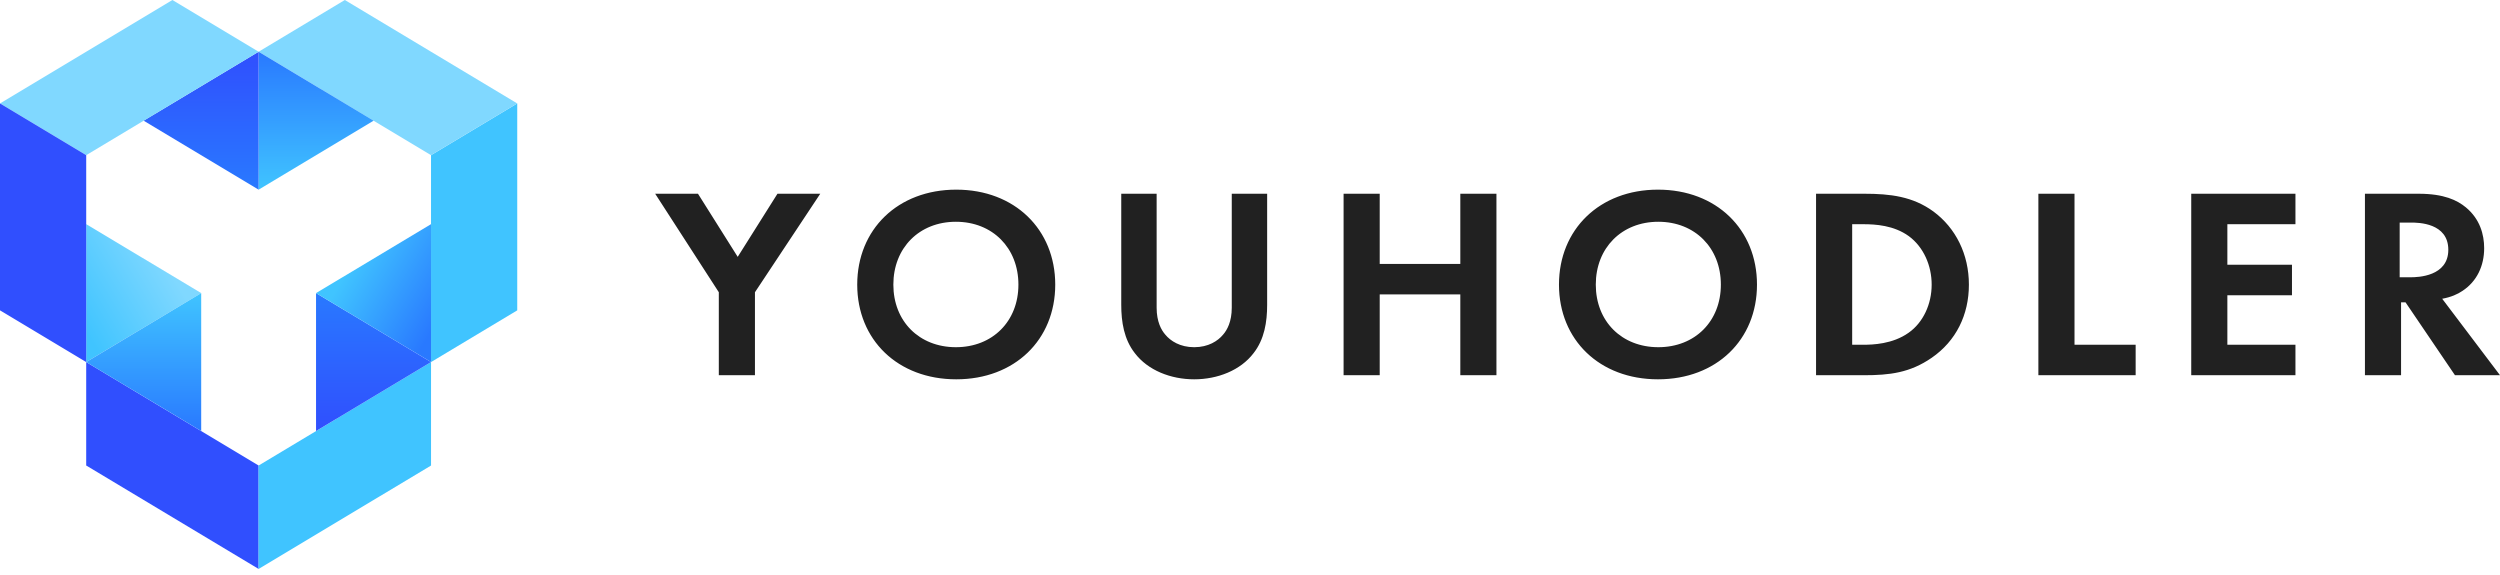 <svg width="200" height="46" viewBox="0 0 200 46" fill="none" xmlns="http://www.w3.org/2000/svg">
<g clip-path="url(#clip0_33542_1414)">
<path fill-rule="evenodd" clip-rule="evenodd" d="M34.482 12.414L41.379 8.276V24.828L34.482 28.965V12.414Z" fill="#40C4FF"/>
<path fill-rule="evenodd" clip-rule="evenodd" d="M34.483 12.414L41.379 8.276L27.586 0L20.689 4.138L34.483 12.414Z" fill="#80D8FF"/>
<path fill-rule="evenodd" clip-rule="evenodd" d="M20.69 45.517V37.241L6.896 28.965V37.241L20.69 45.517Z" fill="#304FFE"/>
<path fill-rule="evenodd" clip-rule="evenodd" d="M20.689 45.517V37.241L34.483 28.965V37.241L20.689 45.517Z" fill="#40C4FF"/>
<path fill-rule="evenodd" clip-rule="evenodd" d="M29.89 9.655L20.689 15.172V4.138L29.89 9.655Z" fill="url(#paint0_linear_33542_1414)"/>
<path fill-rule="evenodd" clip-rule="evenodd" d="M16.096 23.448L6.896 28.965V17.931L16.096 23.448Z" fill="url(#paint1_linear_33542_1414)"/>
<path fill-rule="evenodd" clip-rule="evenodd" d="M34.483 28.965L25.283 34.483V23.448L34.483 28.965Z" fill="url(#paint2_linear_33542_1414)"/>
<path fill-rule="evenodd" clip-rule="evenodd" d="M11.49 9.655L20.69 15.172V4.138L11.49 9.655Z" fill="url(#paint3_linear_33542_1414)"/>
<path fill-rule="evenodd" clip-rule="evenodd" d="M6.896 28.965L16.096 34.483V23.448L6.896 28.965Z" fill="url(#paint4_linear_33542_1414)"/>
<path fill-rule="evenodd" clip-rule="evenodd" d="M25.283 23.448L34.483 28.965V17.931L25.283 23.448Z" fill="url(#paint5_linear_33542_1414)"/>
<path fill-rule="evenodd" clip-rule="evenodd" d="M6.897 12.414L0 8.276L13.793 0L20.69 4.138L6.897 12.414Z" fill="#80D8FF"/>
<path fill-rule="evenodd" clip-rule="evenodd" d="M6.897 12.414L0 8.276V24.828L6.897 28.965V12.414Z" fill="#304FFE"/>
<path d="M57.505 30.018V23.379L52.414 15.499H55.838L59.017 20.549L62.197 15.499H65.621L60.396 23.379V30.018H57.505ZM76.499 15.172C81.171 15.172 84.419 18.351 84.419 22.77C84.419 27.189 81.171 30.345 76.499 30.345C71.826 30.345 68.578 27.189 68.578 22.77C68.578 18.351 71.826 15.172 76.499 15.172ZM76.471 27.776C79.4 27.776 81.473 25.708 81.473 22.77C81.473 19.831 79.4 17.741 76.471 17.741C73.541 17.741 71.468 19.831 71.468 22.77C71.468 25.708 73.541 27.776 76.471 27.776ZM89.7 15.499H92.531V24.62C92.531 25.73 92.901 26.405 93.228 26.775C93.641 27.276 94.404 27.776 95.536 27.776C96.668 27.776 97.431 27.276 97.844 26.775C98.171 26.405 98.541 25.73 98.541 24.62V15.499H101.372V24.38C101.372 25.752 101.155 27.145 100.283 28.255C99.238 29.627 97.409 30.345 95.536 30.345C93.663 30.345 91.834 29.627 90.789 28.255C89.918 27.145 89.7 25.752 89.7 24.38V15.499ZM110.377 15.499V21.115H116.825V15.499H119.715V30.018H116.825V23.553H110.377V30.018H107.487V15.499H110.377ZM132.638 15.172C137.311 15.172 140.559 18.351 140.559 22.77C140.559 27.189 137.311 30.345 132.638 30.345C127.966 30.345 124.718 27.189 124.718 22.77C124.718 18.351 127.966 15.172 132.638 15.172ZM132.666 27.776C135.595 27.776 137.669 25.708 137.669 22.77C137.669 19.831 135.595 17.741 132.666 17.741C129.737 17.741 127.663 19.831 127.663 22.77C127.663 25.708 129.737 27.776 132.666 27.776ZM145.284 15.499H149.152C151.22 15.499 153.021 15.717 154.666 16.914C156.467 18.242 157.512 20.353 157.512 22.77C157.512 25.186 156.489 27.276 154.533 28.625C152.798 29.822 151.175 30.018 149.108 30.018H145.284V15.499ZM148.174 17.937V27.58H149.063C149.797 27.58 151.398 27.537 152.687 26.622C153.866 25.795 154.533 24.315 154.533 22.77C154.533 21.246 153.888 19.765 152.71 18.895C151.509 18.024 150.042 17.937 149.063 17.937H148.174ZM163.07 15.499H165.961V27.58H170.852V30.018H163.07V15.499ZM183.636 15.499V17.937H178.189V21.18H183.358V23.619H178.189V27.58H183.636V30.018H175.299V15.499H183.636ZM189.195 15.499H193.486C195.531 15.499 196.576 16.021 197.266 16.587C198.399 17.523 198.733 18.764 198.733 19.853C198.733 21.267 198.155 22.508 196.999 23.27C196.621 23.531 196.087 23.771 195.376 23.901L200 30.018H196.398L192.441 24.184H192.085V30.018H189.195V15.499ZM191.974 17.806V22.182H192.846C193.436 22.182 195.865 22.116 195.865 19.983C195.865 17.828 193.46 17.806 192.894 17.806H191.974Z" fill="#212121"/>
</g>
<defs>
<linearGradient id="paint0_linear_33542_1414" x1="20.689" y1="15.172" x2="20.689" y2="4.138" gradientUnits="userSpaceOnUse">
<stop stop-color="#40C4FF"/>
<stop offset="1" stop-color="#2979FF"/>
</linearGradient>
<linearGradient id="paint1_linear_33542_1414" x1="8.299" y1="28.965" x2="15.436" y2="24.685" gradientUnits="userSpaceOnUse">
<stop stop-color="#40C4FF"/>
<stop offset="1" stop-color="#80D8FF"/>
</linearGradient>
<linearGradient id="paint2_linear_33542_1414" x1="25.283" y1="23.448" x2="25.283" y2="34.483" gradientUnits="userSpaceOnUse">
<stop stop-color="#2979FF"/>
<stop offset="1" stop-color="#304FFE"/>
</linearGradient>
<linearGradient id="paint3_linear_33542_1414" x1="20.69" y1="15.172" x2="20.69" y2="4.138" gradientUnits="userSpaceOnUse">
<stop stop-color="#2979FF"/>
<stop offset="1" stop-color="#304FFE"/>
</linearGradient>
<linearGradient id="paint4_linear_33542_1414" x1="16.096" y1="34.483" x2="16.096" y2="23.448" gradientUnits="userSpaceOnUse">
<stop stop-color="#2979FF"/>
<stop offset="1" stop-color="#40C4FF"/>
</linearGradient>
<linearGradient id="paint5_linear_33542_1414" x1="33.081" y1="28.965" x2="25.944" y2="24.685" gradientUnits="userSpaceOnUse">
<stop stop-color="#2979FF"/>
<stop offset="1" stop-color="#40C4FF"/>
</linearGradient>
<clipPath id="clip0_33542_1414">
<rect width="200" height="45.517" fill="white"/>
</clipPath>
</defs>
</svg>
